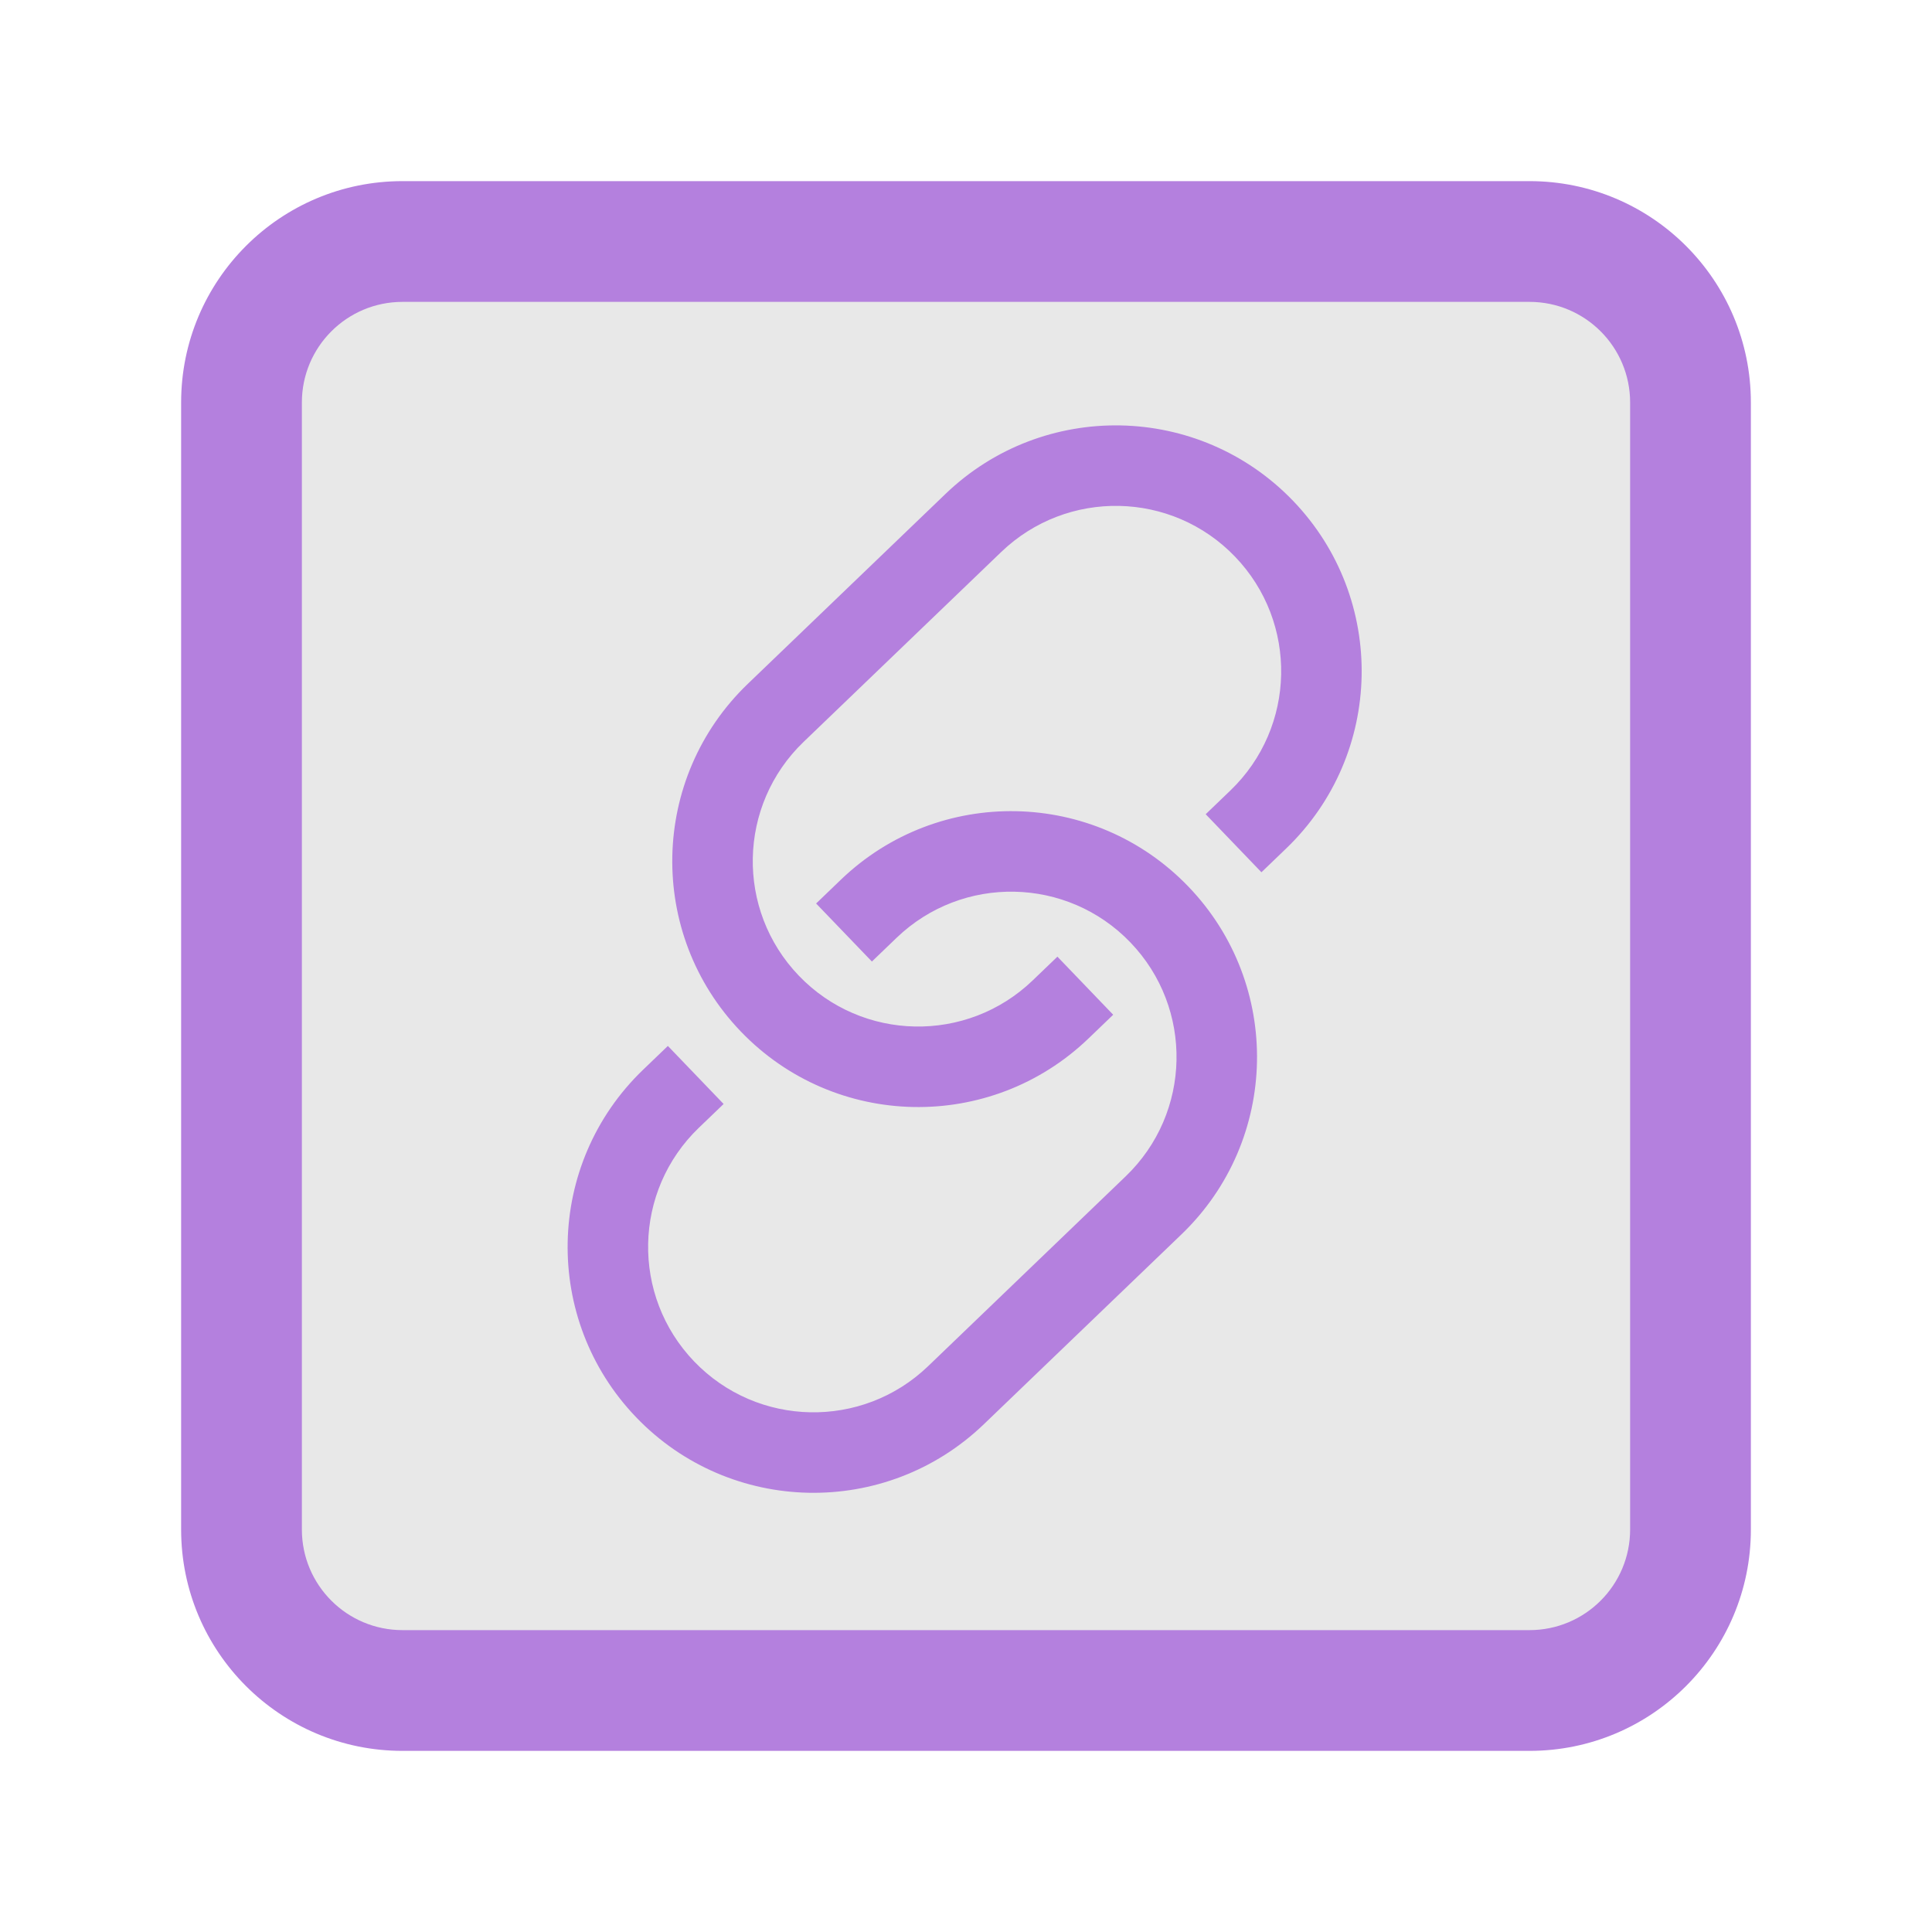 <svg width="48" height="48" viewBox="0 0 48 48" fill="none" xmlns="http://www.w3.org/2000/svg">
<rect width="48" height="48" fill="white"/>
<path d="M6 10C6 7.791 7.791 6 10 6H38C40.209 6 42 7.791 42 10V38C42 40.209 40.209 42 38 42H10C7.791 42 6 40.209 6 38V10Z" fill="#E8E8E8"/>
<path fill-rule="evenodd" clip-rule="evenodd" d="M4.5 10C4.5 6.962 6.962 4.5 10 4.5H38C41.038 4.5 43.5 6.962 43.5 10V38C43.5 41.038 41.038 43.5 38 43.5H10C6.962 43.5 4.5 41.038 4.5 38V10ZM10 7.5C8.619 7.5 7.5 8.619 7.5 10V38C7.5 39.381 8.619 40.5 10 40.5H38C39.381 40.5 40.5 39.381 40.5 38V10C40.5 8.619 39.381 7.5 38 7.5H10Z" fill="#B480DE"/>
<path fill-rule="evenodd" clip-rule="evenodd" d="M23.49 12.272C25.922 9.935 29.789 10.012 32.127 12.444C34.464 14.877 34.387 18.744 31.954 21.081L31.34 21.671L29.955 20.229L30.569 19.639C32.205 18.067 32.257 15.466 30.684 13.83C29.112 12.194 26.512 12.142 24.875 13.714L19.964 18.433C18.328 20.006 18.276 22.606 19.848 24.242C21.42 25.879 24.021 25.93 25.657 24.358L26.271 23.768L27.657 25.211L27.043 25.801C24.61 28.138 20.744 28.061 18.406 25.628C16.069 23.196 16.146 19.329 18.578 16.991L23.49 12.272ZM20.89 21.857C23.323 19.519 27.189 19.596 29.527 22.029C31.864 24.462 31.787 28.328 29.355 30.666L24.443 35.385C22.011 37.722 18.144 37.645 15.806 35.213C13.469 32.78 13.546 28.913 15.979 26.576L16.593 25.986L17.978 27.428L17.364 28.018C15.728 29.59 15.676 32.191 17.248 33.827C18.821 35.463 21.421 35.515 23.058 33.943L27.969 29.224C29.605 27.651 29.657 25.051 28.085 23.415C26.513 21.779 23.912 21.727 22.276 23.299L21.662 23.889L20.276 22.447L20.89 21.857Z" fill="#B480DE"/>
</svg>

